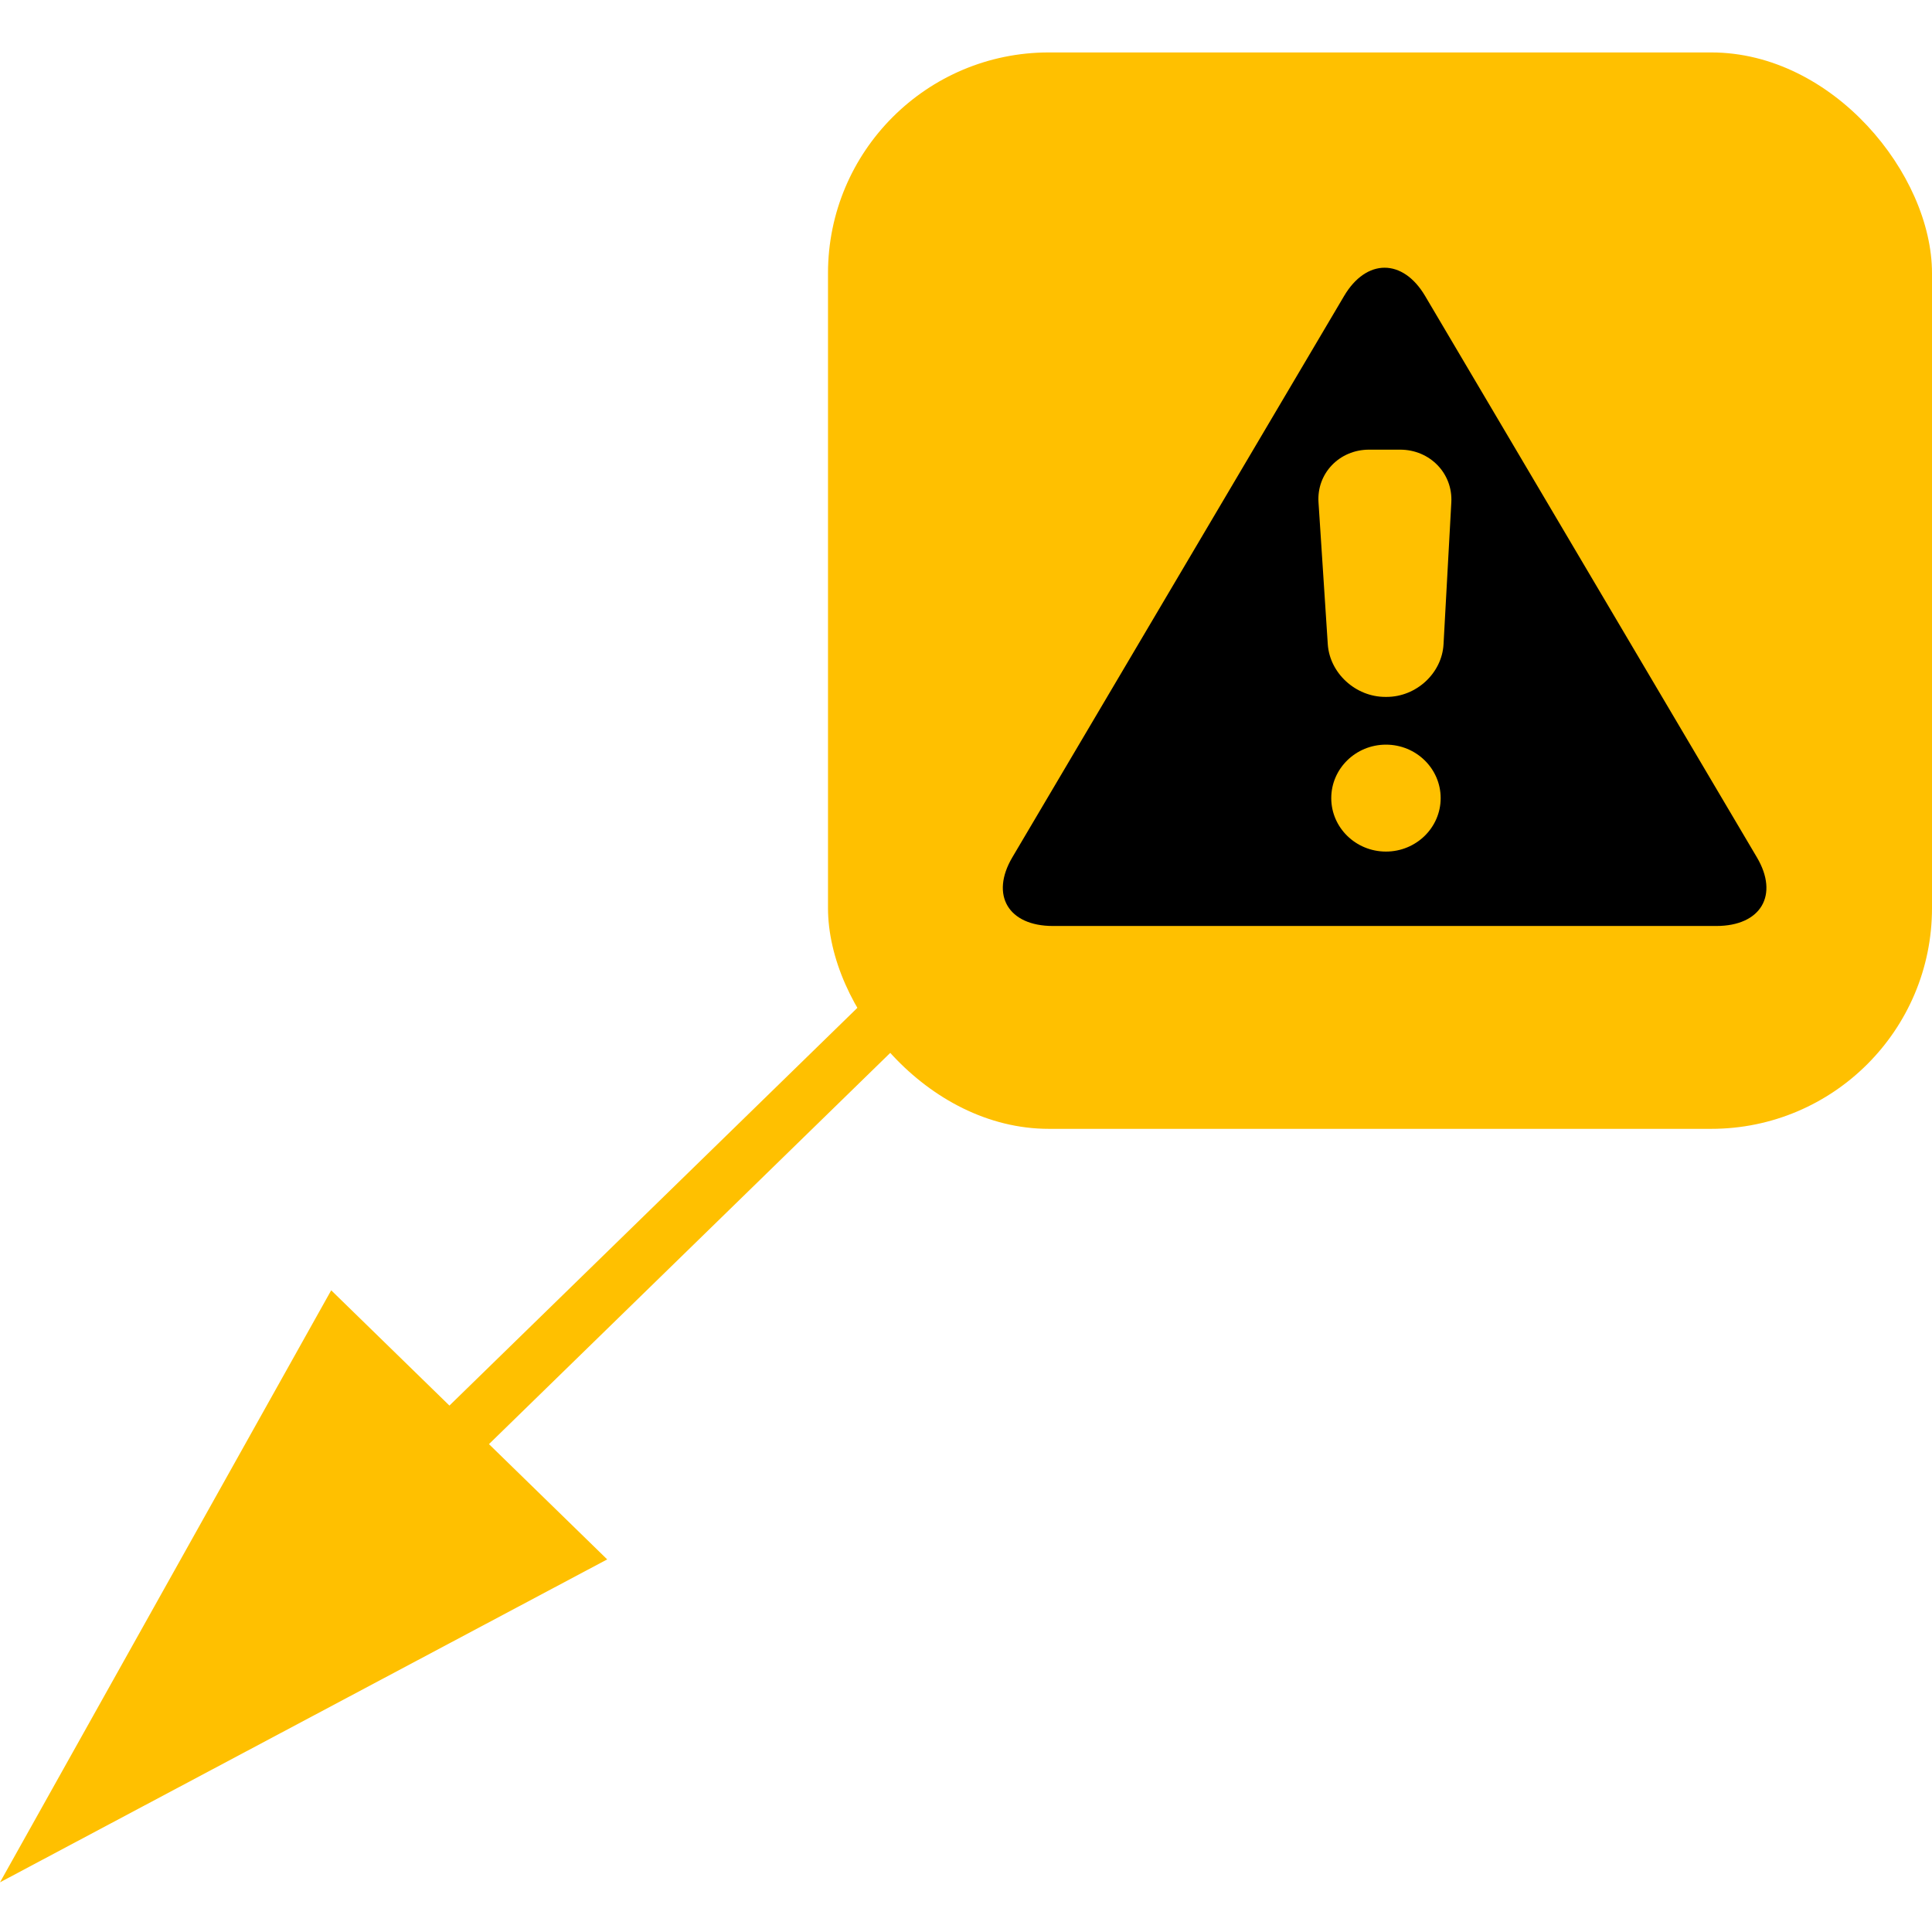 <?xml version="1.0" encoding="UTF-8" standalone="no"?>
<svg width="35px" height="35px" viewBox="0 0 35 35" version="1.1" xmlns="http://www.w3.org/2000/svg" xmlns:xlink="http://www.w3.org/1999/xlink" xmlns:sketch="http://www.bohemiancoding.com/sketch/ns">
    <!-- Generator: Sketch 3.2.2 (9983) - http://www.bohemiancoding.com/sketch -->
    <title>node_warning</title>
    <desc>Created with Sketch.</desc>
    <defs></defs>
    <g id="Pages" stroke="none" stroke-width="1" fill="none" fill-rule="evenodd" sketch:type="MSPage">
        <g id="Desktop-HD" sketch:type="MSArtboardGroup" transform="translate(-1144, -714)">
            <g id="node_warning" sketch:type="MSLayerGroup" transform="translate(1142, 713)">
                <g id="Path-1247-+-Path-1248" transform="translate(2, 17.55)" sketch:type="MSShapeGroup">
                    <path d="M18,0 L6,11.7" id="Path-1247" stroke="#FFC000"></path>
                    <path d="M6,6.825 L11,11.7 L0,17.55 L6,6.825 Z" id="Path-1248" fill="#FFC000"></path>
                </g>
                <g id="Rectangle-654-+-Shape" transform="translate(17, 1.95)" sketch:type="MSShapeGroup">
                    <rect id="Rectangle-654" fill="#FFC000" x="0" y="0" width="20" height="19.5" rx="4"></rect>
                    <path d="M16.828,14.582 L10.818,4.413 C10.414,3.729 9.753,3.729 9.349,4.413 L3.339,14.582 C2.936,15.265 3.266,15.825 4.074,15.825 L16.093,15.825 C16.901,15.825 17.232,15.265 16.828,14.582 L16.828,14.582 Z M10.108,14.477 C9.561,14.477 9.117,14.043 9.117,13.509 C9.117,12.974 9.561,12.54 10.108,12.54 C10.655,12.54 11.099,12.974 11.099,13.509 C11.099,14.043 10.655,14.477 10.108,14.477 L10.108,14.477 Z M11.292,8.151 L11.151,10.72 C11.123,11.245 10.658,11.675 10.12,11.675 L10.096,11.675 C9.558,11.675 9.089,11.245 9.054,10.721 L8.886,8.151 C8.851,7.626 9.264,7.196 9.802,7.196 L10.365,7.196 C10.904,7.196 11.321,7.626 11.292,8.151 L11.292,8.151 Z" id="Shape" fill="#000000"></path>
                </g>
                <rect id="Rectangle-660" sketch:type="MSShapeGroup" x="0" y="0" width="39" height="38.025"></rect>
            </g>
        </g>
    </g>
</svg>